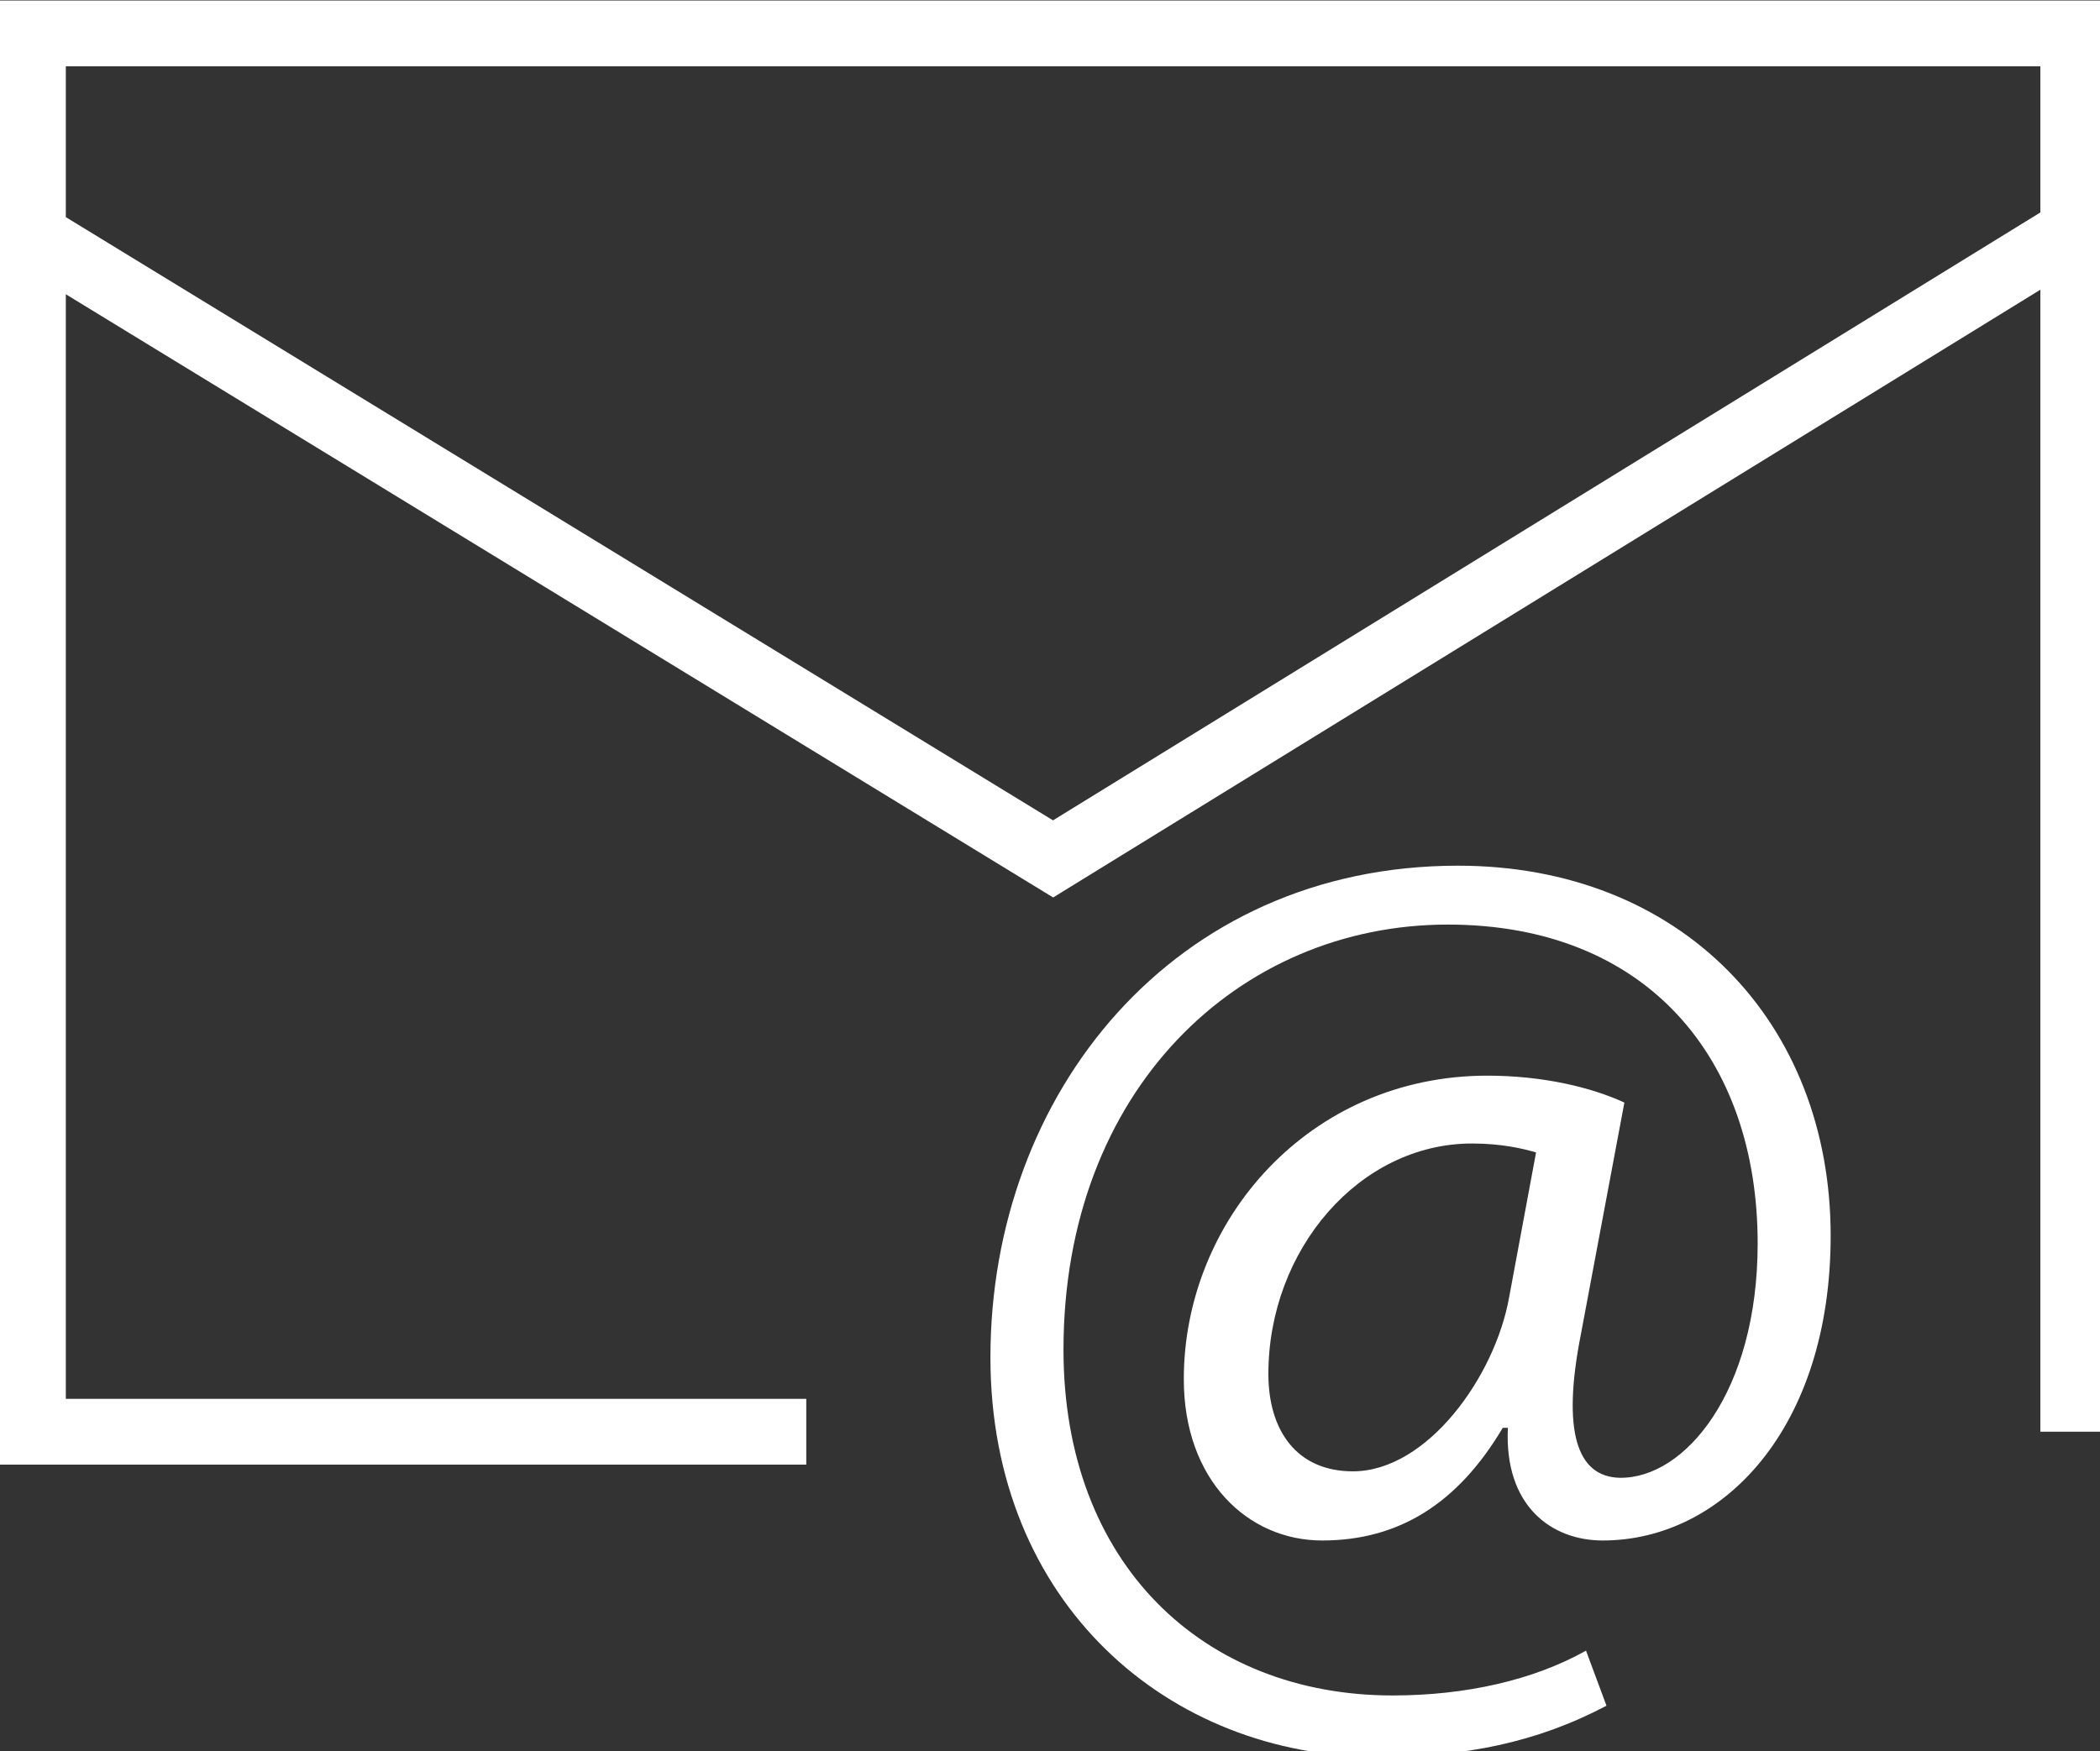 <?xml version="1.0" encoding="UTF-8" standalone="no"?>
<svg
   xmlns:dc="http://purl.org/dc/elements/1.1/"
   xmlns:cc="http://creativecommons.org/ns#"
   xmlns:rdf="http://www.w3.org/1999/02/22-rdf-syntax-ns#"
   xmlns:svg="http://www.w3.org/2000/svg"
   xmlns="http://www.w3.org/2000/svg"
   height="40.027"
   width="47.987"
   xml:space="preserve"
   viewBox="0 0 47.987 40.027"
   y="0px"
   x="0px"
   id="Layer_1"
   version="1.1"><rect x="0" y="0" width="47.987" height="40.027" fill="#333333" stroke="none"/><defs
   id="defs2249" />

<g
   transform="matrix(0.094,0,0,0.094,0,-3.98)"
   style="fill:#ffffff;fill-opacity:1"
   id="g2802"><g
     id="g2208"
     style="fill:#ffffff;fill-opacity:1">
	<g
   id="g2206"
   style="fill:#ffffff;fill-opacity:1">
		<path
   d="m 0,42.464 v 356 h 196 v -16 H 16 V 113.888 L 256.016,260.56 496,112.784 v 277.68 h 16 v -348 z M 496,94 255.984,241.808 16,95.136 V 58.464 h 480 z"
   id="path2204"
   style="fill:#ffffff;fill-opacity:1" />
	</g>
</g><g
     style="fill:#ffffff;fill-opacity:1"
     id="g2214">
	<g
   style="fill:#ffffff;fill-opacity:1"
   id="g2212">
		<path
   style="fill:#ffffff;fill-opacity:1"
   d="m 389.6,416.912 c 29.264,0 55.424,-27.392 55.424,-74.096 0,-52 -36.432,-89.984 -90.608,-89.984 -69.12,0 -113.648,55.424 -113.648,119.568 0,59.776 43.28,97.136 94.336,97.136 20.864,0 38.304,-3.424 55.424,-12.448 l -4.976,-13.392 c -12.768,7.168 -29.264,10.896 -47.008,10.896 -46.08,0 -80.016,-32.064 -80.016,-84.064 0,-63.2 42.656,-103.376 93.408,-103.376 48.256,0 75.344,32.384 75.344,77.536 0,36.112 -17.744,57.296 -33.632,56.976 -10.272,-0.304 -14.016,-11.216 -9.344,-34.88 l 10.576,-56.352 c -8.096,-3.744 -19.92,-6.544 -33.312,-6.544 -43.28,0 -73.792,35.184 -73.792,73.792 0,24.592 15.568,39.232 33.632,39.232 18.688,0 33.008,-9.024 43.904,-27.392 h 1.248 c -0.928,18.992 10.592,27.392 23.04,27.392 z m -60.72,-16.816 c -13.696,0 -20.544,-9.968 -20.544,-23.664 0,-30.208 22.112,-56.048 49.504,-56.048 7.168,0 12.448,1.248 15.568,2.176 l -6.544,35.2 c -3.424,19.296 -19.92,42.336 -37.984,42.336 z"
   id="path2210" />
	</g>
</g></g>
<g
   transform="translate(0,-429.509)"
   id="g2216">
</g>
<g
   transform="translate(0,-429.509)"
   id="g2218">
</g>
<g
   transform="translate(0,-429.509)"
   id="g2220">
</g>
<g
   transform="translate(0,-429.509)"
   id="g2222">
</g>
<g
   transform="translate(0,-429.509)"
   id="g2224">
</g>
<g
   transform="translate(0,-429.509)"
   id="g2226">
</g>
<g
   transform="translate(0,-429.509)"
   id="g2228">
</g>
<g
   transform="translate(0,-429.509)"
   id="g2230">
</g>
<g
   transform="translate(0,-429.509)"
   id="g2232">
</g>
<g
   transform="translate(0,-429.509)"
   id="g2234">
</g>
<g
   transform="translate(0,-429.509)"
   id="g2236">
</g>
<g
   transform="translate(0,-429.509)"
   id="g2238">
</g>
<g
   transform="translate(0,-429.509)"
   id="g2240">
</g>
<g
   transform="translate(0,-429.509)"
   id="g2242">
</g>
<g
   transform="translate(0,-429.509)"
   id="g2244">
</g>
</svg>